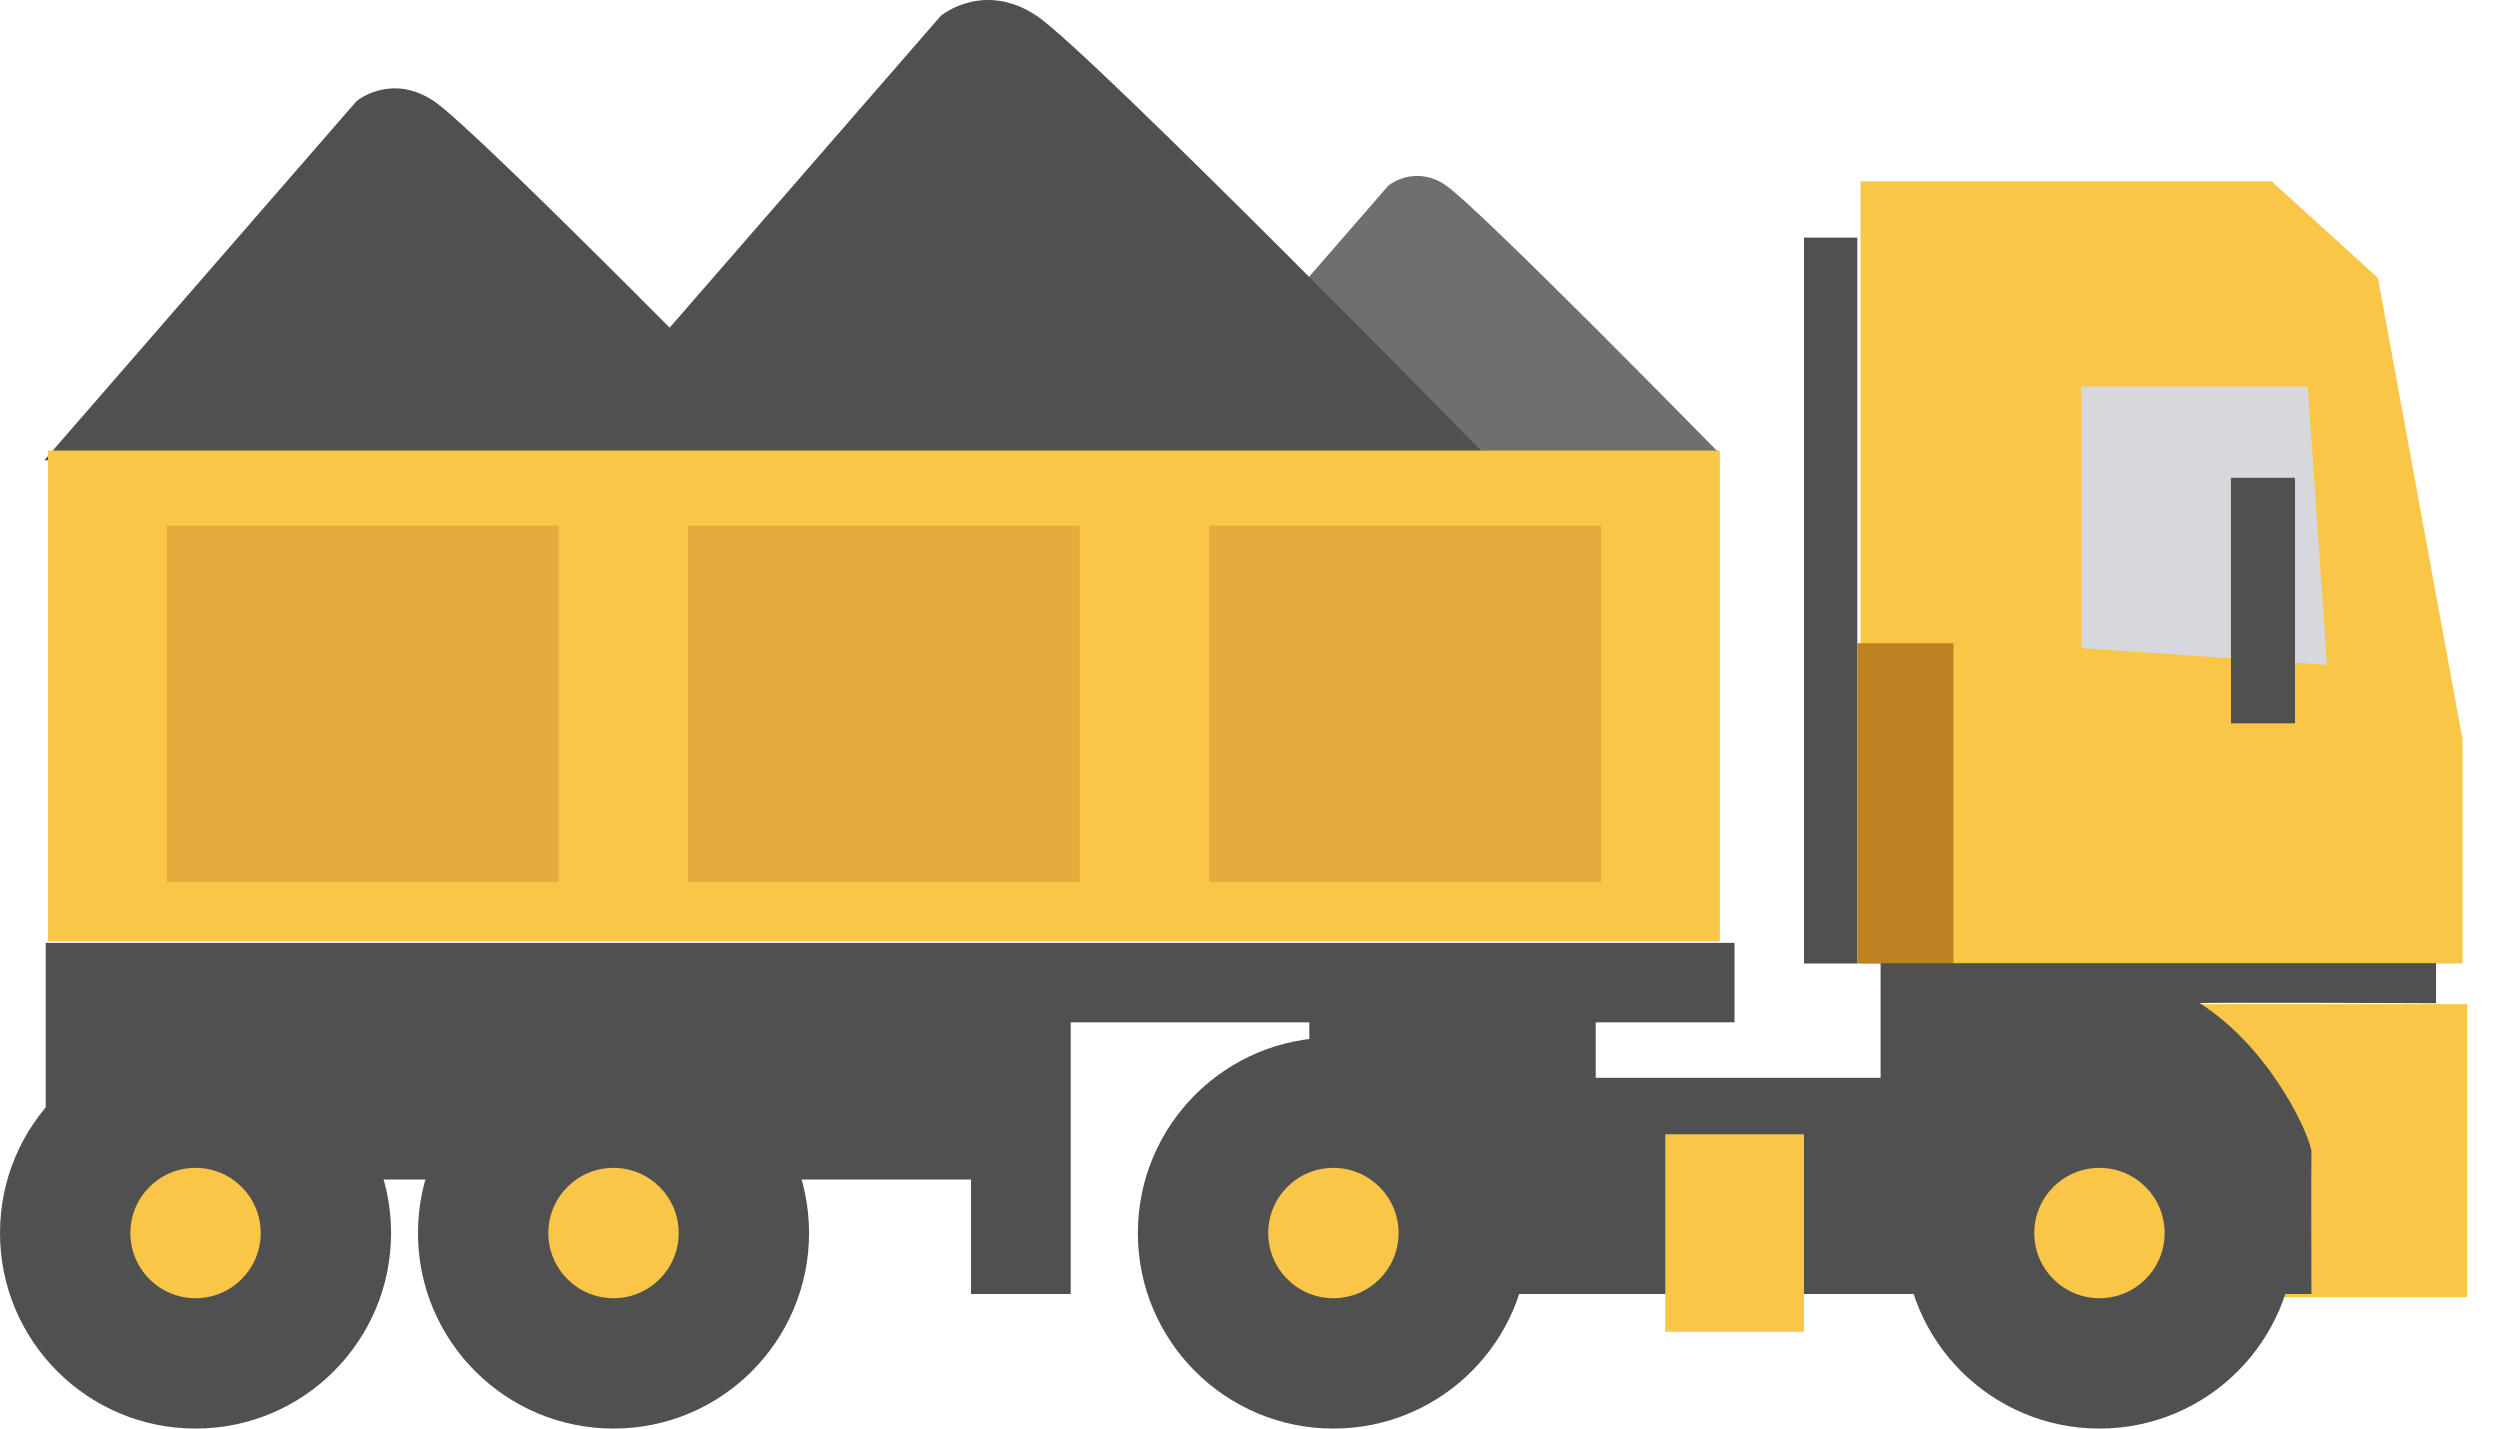 <svg width="42" height="24" viewBox="0 0 42 24" fill="none" xmlns="http://www.w3.org/2000/svg">
<path d="M0.743 7.734L5.991 1.698C5.991 1.698 6.566 1.217 7.289 1.698C8.012 2.178 13.455 7.734 13.455 7.734H0.743Z" fill="#505050"/>
<path d="M19.434 7.593L23.327 3.115C23.466 3.012 23.635 2.956 23.808 2.956C23.982 2.956 24.151 3.012 24.29 3.115C24.826 3.472 28.864 7.593 28.864 7.593H19.434Z" fill="#6F6F6F"/>
<path d="M9.312 7.734L15.807 0.264C15.807 0.264 16.519 -0.33 17.414 0.264C18.309 0.859 25.045 7.735 25.045 7.735L9.312 7.734Z" fill="#505050"/>
<path d="M30.307 3.992H31.203V16.187H30.307V3.992Z" fill="#505050"/>
<path d="M41.369 16.187V12.415L39.949 4.669L38.165 3.048H31.258V16.187H41.369Z" fill="#F9C647"/>
<path d="M31.203 10.807H32.818V16.187H31.203V10.807Z" fill="#BE8122"/>
<path d="M34.967 6.495V10.889L39.093 11.169L38.77 6.495H34.967Z" fill="#D7D8DD"/>
<path d="M37.48 8.027H38.556V12.152H37.48V8.027Z" fill="#505050"/>
<path d="M36.748 16.869H41.448V21.792H37.495L36.748 16.869Z" fill="#F9C647"/>
<path d="M0.768 19.816H16.313V21.739H17.988V17.175H21.997V21.739H38.832C38.832 21.739 38.826 19.573 38.832 19.359C38.839 19.146 38.177 17.629 36.956 16.854C36.964 16.836 40.926 16.854 40.926 16.854V16.181H31.594V18.107H26.808V17.175H29.14V15.84H0.768V19.816Z" fill="#505050"/>
<path d="M3.285 24C5.099 24 6.57 22.529 6.57 20.715C6.57 18.901 5.099 17.43 3.285 17.43C1.471 17.43 0 18.901 0 20.715C0 22.529 1.471 24 3.285 24Z" fill="#505050"/>
<path d="M3.285 21.81C3.89 21.81 4.38 21.32 4.38 20.715C4.38 20.11 3.89 19.62 3.285 19.62C2.68 19.62 2.19 20.11 2.19 20.715C2.19 21.32 2.68 21.81 3.285 21.81Z" fill="#F9C647"/>
<path d="M10.307 24C12.122 24 13.592 22.529 13.592 20.715C13.592 18.901 12.122 17.43 10.307 17.43C8.493 17.43 7.022 18.901 7.022 20.715C7.022 22.529 8.493 24 10.307 24Z" fill="#505050"/>
<path d="M10.307 21.81C10.912 21.81 11.402 21.32 11.402 20.715C11.402 20.11 10.912 19.62 10.307 19.62C9.703 19.62 9.212 20.11 9.212 20.715C9.212 21.32 9.703 21.81 10.307 21.81Z" fill="#F9C647"/>
<path d="M22.401 24C24.215 24 25.686 22.529 25.686 20.715C25.686 18.901 24.215 17.43 22.401 17.43C20.587 17.43 19.116 18.901 19.116 20.715C19.116 22.529 20.587 24 22.401 24Z" fill="#505050"/>
<path d="M22.401 21.81C23.006 21.81 23.496 21.32 23.496 20.715C23.496 20.11 23.006 19.62 22.401 19.62C21.796 19.62 21.306 20.11 21.306 20.715C21.306 21.32 21.796 21.81 22.401 21.81Z" fill="#F9C647"/>
<path d="M35.271 24C37.085 24 38.556 22.529 38.556 20.715C38.556 18.901 37.085 17.43 35.271 17.43C33.457 17.43 31.986 18.901 31.986 20.715C31.986 22.529 33.457 24 35.271 24Z" fill="#505050"/>
<path d="M35.271 21.81C35.876 21.81 36.366 21.32 36.366 20.715C36.366 20.11 35.876 19.62 35.271 19.62C34.666 19.62 34.176 20.11 34.176 20.715C34.176 21.32 34.666 21.81 35.271 21.81Z" fill="#F9C647"/>
<path d="M27.976 19.056H30.307V22.374H27.976V19.056Z" fill="#F9C647"/>
<path d="M0.806 7.569H28.893V15.816H0.806V7.569Z" fill="#F9C647"/>
<path d="M2.803 8.832H9.384V14.818H2.803V8.832Z" fill="#E5AB3E"/>
<path d="M11.559 8.832H18.14V14.818H11.559V8.832Z" fill="#E5AB3E"/>
<path d="M20.315 8.832H26.896V14.818H20.315V8.832Z" fill="#E5AB3E"/>
</svg>
